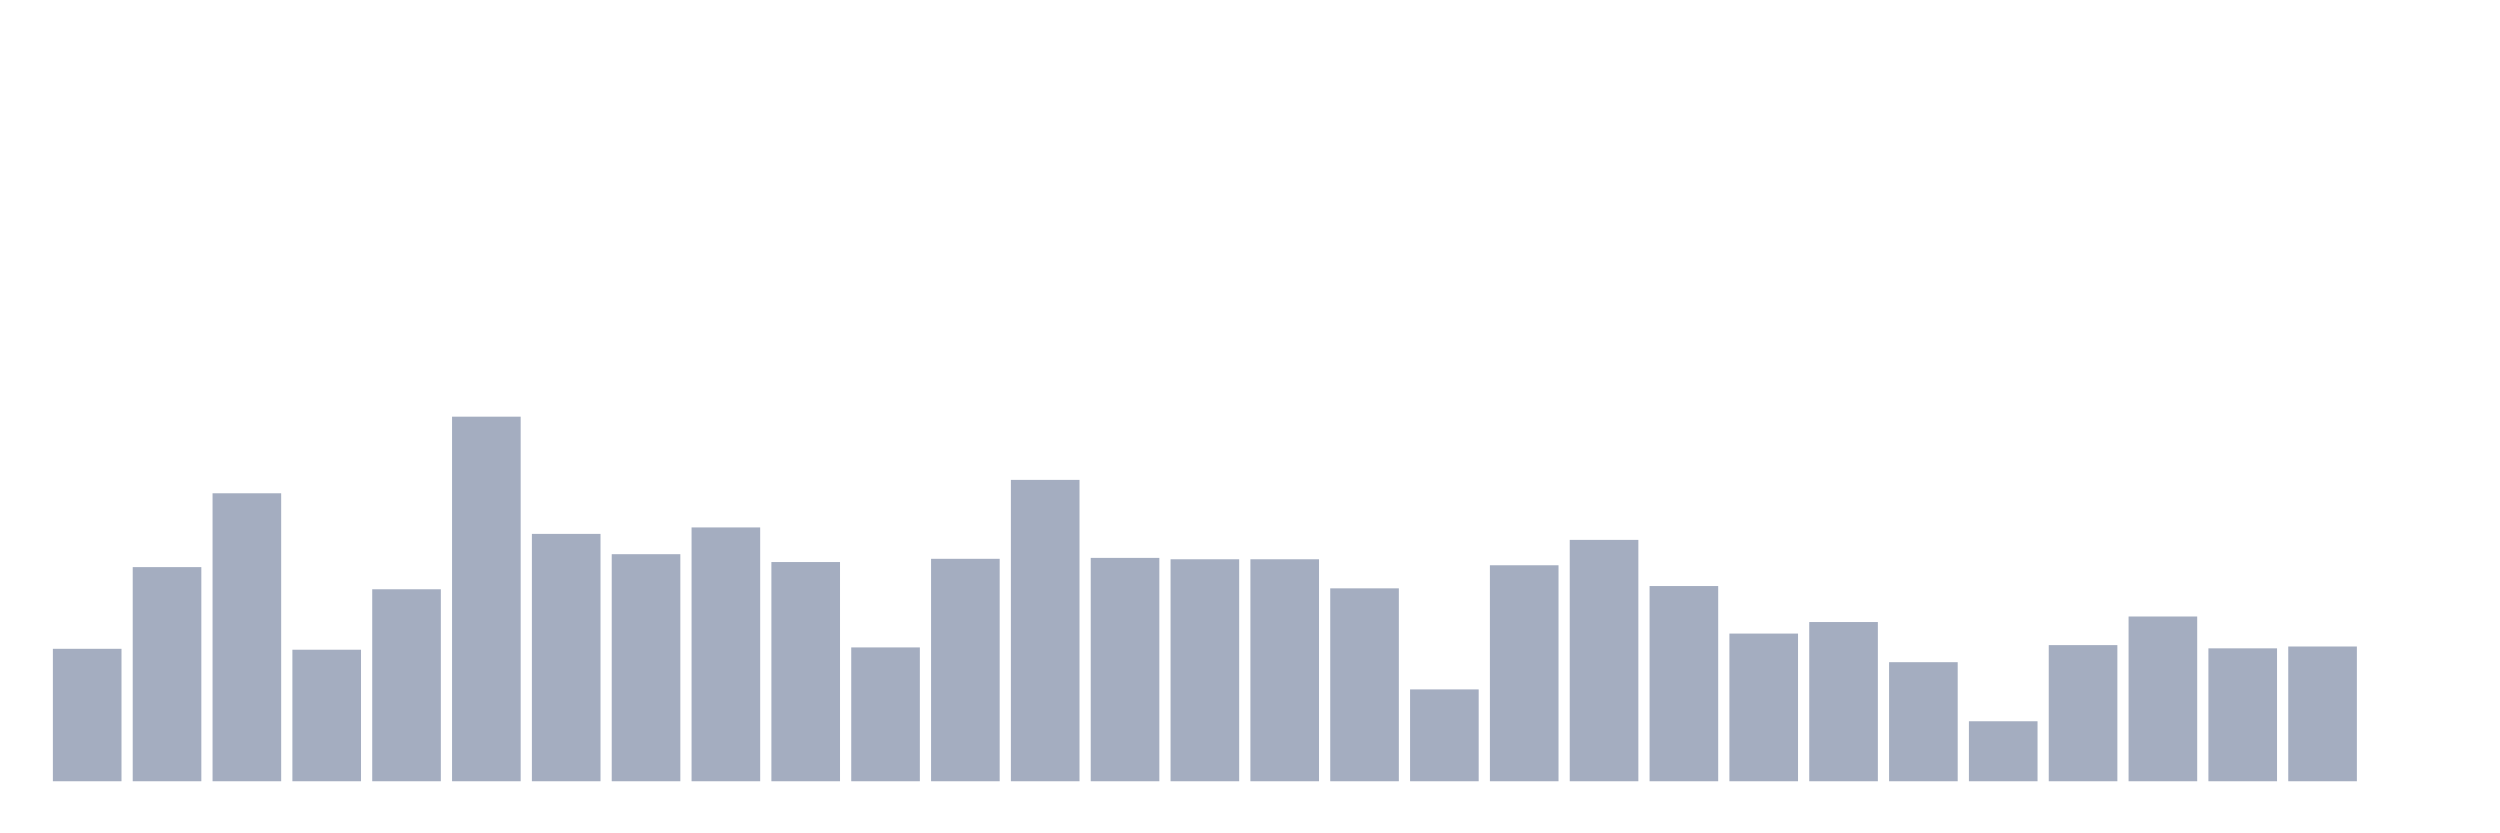 <svg xmlns="http://www.w3.org/2000/svg" viewBox="0 0 480 160"><g transform="translate(10,10)"><rect class="bar" x="0.153" width="13.175" y="114.57" height="25.43" fill="rgb(164,173,192)"></rect><rect class="bar" x="15.482" width="13.175" y="98.886" height="41.114" fill="rgb(164,173,192)"></rect><rect class="bar" x="30.81" width="13.175" y="84.709" height="55.291" fill="rgb(164,173,192)"></rect><rect class="bar" x="46.138" width="13.175" y="114.747" height="25.253" fill="rgb(164,173,192)"></rect><rect class="bar" x="61.466" width="13.175" y="103.139" height="36.861" fill="rgb(164,173,192)"></rect><rect class="bar" x="76.794" width="13.175" y="70" height="70" fill="rgb(164,173,192)"></rect><rect class="bar" x="92.123" width="13.175" y="92.506" height="47.494" fill="rgb(164,173,192)"></rect><rect class="bar" x="107.451" width="13.175" y="96.405" height="43.595" fill="rgb(164,173,192)"></rect><rect class="bar" x="122.779" width="13.175" y="91.266" height="48.734" fill="rgb(164,173,192)"></rect><rect class="bar" x="138.107" width="13.175" y="97.911" height="42.089" fill="rgb(164,173,192)"></rect><rect class="bar" x="153.436" width="13.175" y="114.304" height="25.696" fill="rgb(164,173,192)"></rect><rect class="bar" x="168.764" width="13.175" y="97.291" height="42.709" fill="rgb(164,173,192)"></rect><rect class="bar" x="184.092" width="13.175" y="82.139" height="57.861" fill="rgb(164,173,192)"></rect><rect class="bar" x="199.42" width="13.175" y="97.114" height="42.886" fill="rgb(164,173,192)"></rect><rect class="bar" x="214.748" width="13.175" y="97.38" height="42.62" fill="rgb(164,173,192)"></rect><rect class="bar" x="230.077" width="13.175" y="97.38" height="42.62" fill="rgb(164,173,192)"></rect><rect class="bar" x="245.405" width="13.175" y="102.962" height="37.038" fill="rgb(164,173,192)"></rect><rect class="bar" x="260.733" width="13.175" y="122.367" height="17.633" fill="rgb(164,173,192)"></rect><rect class="bar" x="276.061" width="13.175" y="98.532" height="41.468" fill="rgb(164,173,192)"></rect><rect class="bar" x="291.39" width="13.175" y="93.658" height="46.342" fill="rgb(164,173,192)"></rect><rect class="bar" x="306.718" width="13.175" y="102.519" height="37.481" fill="rgb(164,173,192)"></rect><rect class="bar" x="322.046" width="13.175" y="111.646" height="28.354" fill="rgb(164,173,192)"></rect><rect class="bar" x="337.374" width="13.175" y="109.43" height="30.57" fill="rgb(164,173,192)"></rect><rect class="bar" x="352.702" width="13.175" y="117.139" height="22.861" fill="rgb(164,173,192)"></rect><rect class="bar" x="368.031" width="13.175" y="128.481" height="11.519" fill="rgb(164,173,192)"></rect><rect class="bar" x="383.359" width="13.175" y="113.861" height="26.139" fill="rgb(164,173,192)"></rect><rect class="bar" x="398.687" width="13.175" y="108.367" height="31.633" fill="rgb(164,173,192)"></rect><rect class="bar" x="414.015" width="13.175" y="114.481" height="25.519" fill="rgb(164,173,192)"></rect><rect class="bar" x="429.344" width="13.175" y="114.127" height="25.873" fill="rgb(164,173,192)"></rect><rect class="bar" x="444.672" width="13.175" y="140" height="0" fill="rgb(164,173,192)"></rect></g></svg>